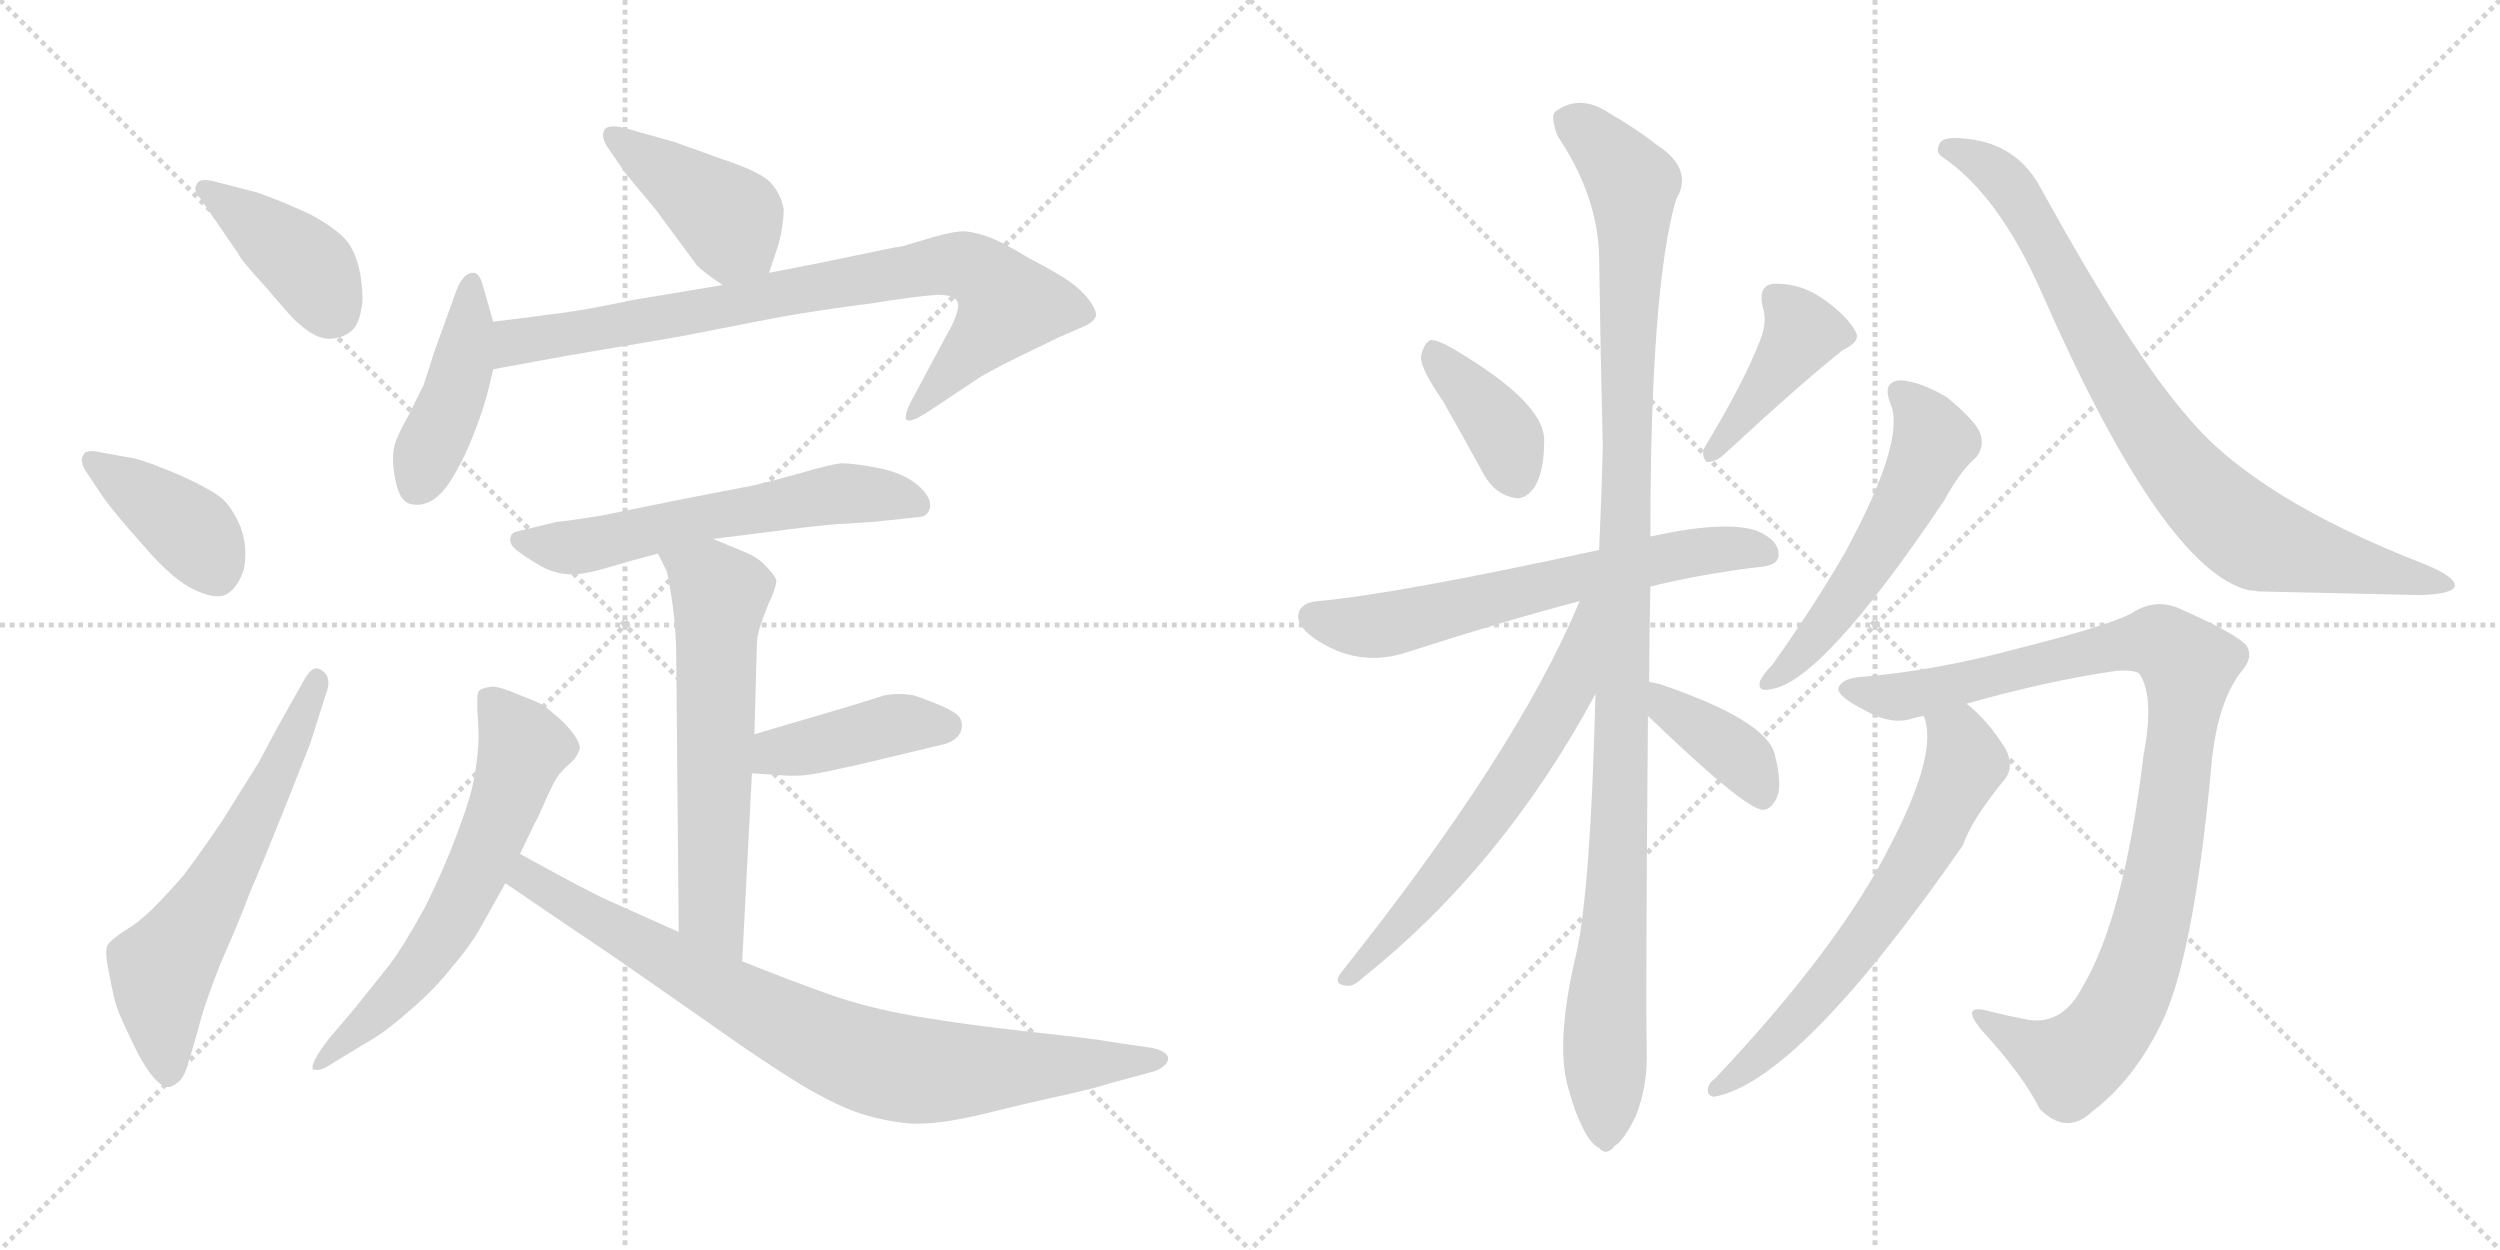 <svg version="1.1" viewBox="0 0 2048 1024" xmlns="http://www.w3.org/2000/svg">
  <g stroke="lightgray" stroke-dasharray="1,1" stroke-width="1" transform="scale(4, 4)">
    <line x1="0" y1="0" x2="256" y2="256"></line>
    <line x1="256" y1="0" x2="0" y2="256"></line>
    <line x1="128" y1="0" x2="128" y2="256"></line>
    <line x1="0" y1="128" x2="256" y2="128"></line>
    <line x1="256" y1="0" x2="512" y2="256"></line>
    <line x1="512" y1="0" x2="256" y2="256"></line>
    <line x1="384" y1="0" x2="384" y2="256"></line>
    <line x1="256" y1="128" x2="512" y2="128"></line>
  </g>
<g transform="scale(1, -1) translate(0, -850)">
   <style type="text/css">
    @keyframes keyframes0 {
      from {
       stroke: black;
       stroke-dashoffset: 402;
       stroke-width: 128;
       }
       57% {
       animation-timing-function: step-end;
       stroke: black;
       stroke-dashoffset: 0;
       stroke-width: 128;
       }
       to {
       stroke: black;
       stroke-width: 1024;
       }
       }
       #make-me-a-hanzi-animation-0 {
         animation: keyframes0 0.577s both;
         animation-delay: 0s;
         animation-timing-function: linear;
       }
    @keyframes keyframes1 {
      from {
       stroke: black;
       stroke-dashoffset: 396;
       stroke-width: 128;
       }
       56% {
       animation-timing-function: step-end;
       stroke: black;
       stroke-dashoffset: 0;
       stroke-width: 128;
       }
       to {
       stroke: black;
       stroke-width: 1024;
       }
       }
       #make-me-a-hanzi-animation-1 {
         animation: keyframes1 0.572s both;
         animation-delay: 0.577s;
         animation-timing-function: linear;
       }
    @keyframes keyframes2 {
      from {
       stroke: black;
       stroke-dashoffset: 614;
       stroke-width: 128;
       }
       67% {
       animation-timing-function: step-end;
       stroke: black;
       stroke-dashoffset: 0;
       stroke-width: 128;
       }
       to {
       stroke: black;
       stroke-width: 1024;
       }
       }
       #make-me-a-hanzi-animation-2 {
         animation: keyframes2 0.75s both;
         animation-delay: 1.149s;
         animation-timing-function: linear;
       }
    @keyframes keyframes3 {
      from {
       stroke: black;
       stroke-dashoffset: 416;
       stroke-width: 128;
       }
       58% {
       animation-timing-function: step-end;
       stroke: black;
       stroke-dashoffset: 0;
       stroke-width: 128;
       }
       to {
       stroke: black;
       stroke-width: 1024;
       }
       }
       #make-me-a-hanzi-animation-3 {
         animation: keyframes3 0.589s both;
         animation-delay: 1.899s;
         animation-timing-function: linear;
       }
    @keyframes keyframes4 {
      from {
       stroke: black;
       stroke-dashoffset: 431;
       stroke-width: 128;
       }
       58% {
       animation-timing-function: step-end;
       stroke: black;
       stroke-dashoffset: 0;
       stroke-width: 128;
       }
       to {
       stroke: black;
       stroke-width: 1024;
       }
       }
       #make-me-a-hanzi-animation-4 {
         animation: keyframes4 0.601s both;
         animation-delay: 2.488s;
         animation-timing-function: linear;
       }
    @keyframes keyframes5 {
      from {
       stroke: black;
       stroke-dashoffset: 822;
       stroke-width: 128;
       }
       73% {
       animation-timing-function: step-end;
       stroke: black;
       stroke-dashoffset: 0;
       stroke-width: 128;
       }
       to {
       stroke: black;
       stroke-width: 1024;
       }
       }
       #make-me-a-hanzi-animation-5 {
         animation: keyframes5 0.919s both;
         animation-delay: 3.088s;
         animation-timing-function: linear;
       }
    @keyframes keyframes6 {
      from {
       stroke: black;
       stroke-dashoffset: 592;
       stroke-width: 128;
       }
       66% {
       animation-timing-function: step-end;
       stroke: black;
       stroke-dashoffset: 0;
       stroke-width: 128;
       }
       to {
       stroke: black;
       stroke-width: 1024;
       }
       }
       #make-me-a-hanzi-animation-6 {
         animation: keyframes6 0.732s both;
         animation-delay: 4.007s;
         animation-timing-function: linear;
       }
    @keyframes keyframes7 {
      from {
       stroke: black;
       stroke-dashoffset: 606;
       stroke-width: 128;
       }
       66% {
       animation-timing-function: step-end;
       stroke: black;
       stroke-dashoffset: 0;
       stroke-width: 128;
       }
       to {
       stroke: black;
       stroke-width: 1024;
       }
       }
       #make-me-a-hanzi-animation-7 {
         animation: keyframes7 0.743s both;
         animation-delay: 4.739s;
         animation-timing-function: linear;
       }
    @keyframes keyframes8 {
      from {
       stroke: black;
       stroke-dashoffset: 414;
       stroke-width: 128;
       }
       57% {
       animation-timing-function: step-end;
       stroke: black;
       stroke-dashoffset: 0;
       stroke-width: 128;
       }
       to {
       stroke: black;
       stroke-width: 1024;
       }
       }
       #make-me-a-hanzi-animation-8 {
         animation: keyframes8 0.587s both;
         animation-delay: 5.482s;
         animation-timing-function: linear;
       }
    @keyframes keyframes9 {
      from {
       stroke: black;
       stroke-dashoffset: 624;
       stroke-width: 128;
       }
       67% {
       animation-timing-function: step-end;
       stroke: black;
       stroke-dashoffset: 0;
       stroke-width: 128;
       }
       to {
       stroke: black;
       stroke-width: 1024;
       }
       }
       #make-me-a-hanzi-animation-9 {
         animation: keyframes9 0.758s both;
         animation-delay: 6.069s;
         animation-timing-function: linear;
       }
    @keyframes keyframes10 {
      from {
       stroke: black;
       stroke-dashoffset: 818;
       stroke-width: 128;
       }
       73% {
       animation-timing-function: step-end;
       stroke: black;
       stroke-dashoffset: 0;
       stroke-width: 128;
       }
       to {
       stroke: black;
       stroke-width: 1024;
       }
       }
       #make-me-a-hanzi-animation-10 {
         animation: keyframes10 0.916s both;
         animation-delay: 6.827s;
         animation-timing-function: linear;
       }
    @keyframes keyframes11 {
      from {
       stroke: black;
       stroke-dashoffset: 386;
       stroke-width: 128;
       }
       56% {
       animation-timing-function: step-end;
       stroke: black;
       stroke-dashoffset: 0;
       stroke-width: 128;
       }
       to {
       stroke: black;
       stroke-width: 1024;
       }
       }
       #make-me-a-hanzi-animation-11 {
         animation: keyframes11 0.564s both;
         animation-delay: 7.743s;
         animation-timing-function: linear;
       }
    @keyframes keyframes12 {
      from {
       stroke: black;
       stroke-dashoffset: 416;
       stroke-width: 128;
       }
       58% {
       animation-timing-function: step-end;
       stroke: black;
       stroke-dashoffset: 0;
       stroke-width: 128;
       }
       to {
       stroke: black;
       stroke-width: 1024;
       }
       }
       #make-me-a-hanzi-animation-12 {
         animation: keyframes12 0.589s both;
         animation-delay: 8.307s;
         animation-timing-function: linear;
       }
    @keyframes keyframes13 {
      from {
       stroke: black;
       stroke-dashoffset: 636;
       stroke-width: 128;
       }
       67% {
       animation-timing-function: step-end;
       stroke: black;
       stroke-dashoffset: 0;
       stroke-width: 128;
       }
       to {
       stroke: black;
       stroke-width: 1024;
       }
       }
       #make-me-a-hanzi-animation-13 {
         animation: keyframes13 0.768s both;
         animation-delay: 8.895s;
         animation-timing-function: linear;
       }
    @keyframes keyframes14 {
      from {
       stroke: black;
       stroke-dashoffset: 1108;
       stroke-width: 128;
       }
       78% {
       animation-timing-function: step-end;
       stroke: black;
       stroke-dashoffset: 0;
       stroke-width: 128;
       }
       to {
       stroke: black;
       stroke-width: 1024;
       }
       }
       #make-me-a-hanzi-animation-14 {
         animation: keyframes14 1.152s both;
         animation-delay: 9.663s;
         animation-timing-function: linear;
       }
    @keyframes keyframes15 {
      from {
       stroke: black;
       stroke-dashoffset: 623;
       stroke-width: 128;
       }
       67% {
       animation-timing-function: step-end;
       stroke: black;
       stroke-dashoffset: 0;
       stroke-width: 128;
       }
       to {
       stroke: black;
       stroke-width: 1024;
       }
       }
       #make-me-a-hanzi-animation-15 {
         animation: keyframes15 0.757s both;
         animation-delay: 10.815s;
         animation-timing-function: linear;
       }
    @keyframes keyframes16 {
      from {
       stroke: black;
       stroke-dashoffset: 385;
       stroke-width: 128;
       }
       56% {
       animation-timing-function: step-end;
       stroke: black;
       stroke-dashoffset: 0;
       stroke-width: 128;
       }
       to {
       stroke: black;
       stroke-width: 1024;
       }
       }
       #make-me-a-hanzi-animation-16 {
         animation: keyframes16 0.563s both;
         animation-delay: 11.572s;
         animation-timing-function: linear;
       }
    @keyframes keyframes17 {
      from {
       stroke: black;
       stroke-dashoffset: 544;
       stroke-width: 128;
       }
       64% {
       animation-timing-function: step-end;
       stroke: black;
       stroke-dashoffset: 0;
       stroke-width: 128;
       }
       to {
       stroke: black;
       stroke-width: 1024;
       }
       }
       #make-me-a-hanzi-animation-17 {
         animation: keyframes17 0.693s both;
         animation-delay: 12.135s;
         animation-timing-function: linear;
       }
    @keyframes keyframes18 {
      from {
       stroke: black;
       stroke-dashoffset: 833;
       stroke-width: 128;
       }
       73% {
       animation-timing-function: step-end;
       stroke: black;
       stroke-dashoffset: 0;
       stroke-width: 128;
       }
       to {
       stroke: black;
       stroke-width: 1024;
       }
       }
       #make-me-a-hanzi-animation-18 {
         animation: keyframes18 0.928s both;
         animation-delay: 12.828s;
         animation-timing-function: linear;
       }
    @keyframes keyframes19 {
      from {
       stroke: black;
       stroke-dashoffset: 979;
       stroke-width: 128;
       }
       76% {
       animation-timing-function: step-end;
       stroke: black;
       stroke-dashoffset: 0;
       stroke-width: 128;
       }
       to {
       stroke: black;
       stroke-width: 1024;
       }
       }
       #make-me-a-hanzi-animation-19 {
         animation: keyframes19 1.047s both;
         animation-delay: 13.756s;
         animation-timing-function: linear;
       }
    @keyframes keyframes20 {
      from {
       stroke: black;
       stroke-dashoffset: 643;
       stroke-width: 128;
       }
       68% {
       animation-timing-function: step-end;
       stroke: black;
       stroke-dashoffset: 0;
       stroke-width: 128;
       }
       to {
       stroke: black;
       stroke-width: 1024;
       }
       }
       #make-me-a-hanzi-animation-20 {
         animation: keyframes20 0.773s both;
         animation-delay: 14.802s;
         animation-timing-function: linear;
       }
</style>
<path d="M 195.0 642.5 Q 196.0 638.5 218.0 614.5 Q 240.0 588.5 243.0 586.5 Q 258.0 572.5 269.0 572.5 Q 279.0 572.5 286.0 577.5 Q 294.0 582.5 296.0 597.5 Q 297.0 600.5 297.0 605.5 Q 297.0 611.5 296.0 619.5 Q 294.0 636.5 287.0 648.5 Q 280.0 660.5 254.0 674.5 Q 228.0 686.5 210.0 692.5 L 179.0 700.5 Q 172.0 702.5 168.0 702.5 Q 162.0 702.5 161.0 698.5 Q 160.0 697.5 160.0 695.5 Q 160.0 691.5 164.0 687.5 L 195.0 642.5 Z" fill="lightgray"></path> 
<path d="M 84.0 443.5 Q 93.0 430.5 118.0 402.5 Q 142.0 374.5 160.0 366.5 Q 171.0 361.5 178.0 361.5 Q 183.0 361.5 186.0 363.5 Q 195.0 368.5 200.0 384.5 Q 201.0 390.5 201.0 396.5 Q 201.0 407.5 197.0 418.5 Q 190.0 434.5 182.0 441.5 Q 174.0 448.5 148.0 460.5 Q 122.0 471.5 110.0 474.5 L 82.0 479.5 Q 78.0 480.5 75.0 480.5 Q 69.0 480.5 68.0 476.5 Q 67.0 475.5 67.0 473.5 Q 67.0 469.5 70.0 464.5 L 84.0 443.5 Z" fill="lightgray"></path> 
<path d="M 228.0 255.5 L 212.0 225.5 L 182.0 177.5 Q 163.0 149.5 150.0 132.5 Q 136.0 116.5 125.0 105.5 Q 114.0 94.5 102.0 87.5 Q 90.0 79.5 88.0 75.5 Q 87.0 73.5 87.0 69.5 Q 87.0 64.5 89.0 54.5 Q 92.0 38.5 94.0 30.5 Q 96.0 22.5 104.0 5.5 Q 112.0 -11.5 116.0 -18.5 Q 129.0 -40.5 138.0 -40.5 L 139.0 -40.5 Q 148.0 -37.5 152.0 -27.5 Q 156.0 -15.5 162.0 5.5 Q 167.0 26.5 181.0 61.5 Q 196.0 95.5 205.0 119.5 Q 215.0 142.5 231.0 182.5 L 254.0 240.5 L 267.0 281.5 Q 269.0 286.5 269.0 290.5 Q 269.0 297.5 264.0 300.5 Q 262.0 302.5 259.0 302.5 Q 255.0 302.5 250.0 294.5 L 228.0 255.5 Z" fill="lightgray"></path> 
<path d="M 630.0 626.5 L 638.0 650.5 Q 642.0 666.5 642.0 678.5 Q 640.0 690.5 632.0 699.5 Q 625.0 708.5 592.0 719.5 L 553.0 733.5 L 514.0 744.5 Q 507.0 746.5 502.0 746.5 Q 497.0 746.5 495.0 743.5 Q 494.0 741.5 494.0 739.5 Q 494.0 735.5 497.0 730.5 L 512.0 708.5 L 537.0 678.5 L 571.0 632.5 Q 577.0 626.5 592.0 616.5 C 617.0 599.5 621.0 598.5 630.0 626.5 Z" fill="lightgray"></path> 
<path d="M 404.0 586.5 L 396.0 614.5 Q 393.0 626.5 388.0 626.5 L 386.0 626.5 Q 378.0 624.5 373.0 609.5 L 356.0 562.5 L 347.0 534.5 L 334.0 508.5 Q 325.0 492.5 323.0 484.5 Q 322.0 479.5 322.0 473.5 Q 322.0 465.5 324.0 456.5 Q 327.0 440.5 335.0 437.5 Q 338.0 436.5 342.0 436.5 Q 347.0 436.5 353.0 439.5 Q 362.0 444.5 370.0 457.5 Q 378.0 470.5 384.0 484.5 Q 390.0 498.5 395.0 513.5 Q 400.0 528.5 404.0 547.5 L 404.0 586.5 Z" fill="lightgray"></path> 
<path d="M 404.0 547.5 L 464.0 558.5 L 558.0 574.5 L 640.0 590.5 Q 675.0 596.5 714.0 601.5 Q 752.0 607.5 768.0 608.5 Q 778.0 608.5 782.0 605.5 Q 785.0 603.5 785.0 599.5 Q 785.0 597.5 784.0 594.5 Q 782.0 586.5 776.0 576.5 L 746.0 520.5 Q 742.0 512.5 742.0 508.5 L 742.0 506.5 Q 743.0 505.5 745.0 505.5 Q 749.0 505.5 760.0 512.5 L 802.0 540.5 Q 812.0 546.5 832.0 556.5 L 867.0 573.5 L 890.0 583.5 Q 896.0 586.5 898.0 591.5 Q 898.0 596.5 892.0 604.5 Q 886.0 612.5 876.0 619.5 Q 866.0 626.5 843.0 638.5 Q 820.0 652.5 808.0 656.5 Q 796.0 660.5 789.0 660.5 Q 782.0 660.5 767.0 656.5 L 740.0 648.5 Q 728.0 646.5 700.0 640.5 Q 672.0 634.5 630.0 626.5 L 592.0 616.5 L 520.0 604.5 Q 472.0 594.5 451.0 592.5 Q 430.0 589.5 404.0 586.5 C 374.0 582.5 374.0 542.5 404.0 547.5 Z" fill="lightgray"></path> 
<path d="M 584.0 408.5 L 632.0 414.5 Q 661.0 418.5 684.0 420.5 L 716.0 422.5 L 753.0 426.5 Q 760.0 426.5 762.0 434.5 L 762.0 436.5 Q 762.0 443.5 752.0 452.5 Q 740.0 462.5 720.0 466.5 Q 700.0 470.5 689.0 470.5 Q 680.0 469.5 656.0 462.5 Q 631.0 455.5 618.0 452.5 L 561.0 441.5 L 492.0 427.5 Q 460.0 422.5 456.0 422.5 L 423.0 414.5 Q 419.0 413.5 418.0 409.5 L 418.0 407.5 Q 418.0 403.5 423.0 399.5 Q 429.0 394.5 441.0 387.5 Q 452.0 380.5 466.0 379.5 L 469.0 379.5 Q 479.0 379.5 496.0 384.5 Q 516.0 390.5 539.0 396.5 L 584.0 408.5 Z" fill="lightgray"></path> 
<path d="M 608.0 62.5 L 616.0 216.5 L 618.0 248.5 L 620.0 320.5 Q 620.0 330.5 624.0 340.5 Q 628.0 352.5 632.0 360.5 Q 636.0 370.5 636.0 374.5 Q 635.0 378.5 628.0 385.5 Q 622.0 392.5 613.0 396.5 Q 604.0 400.5 584.0 408.5 C 556.0 419.5 526.0 423.5 539.0 396.5 L 546.0 382.5 Q 548.0 376.5 551.0 354.5 Q 554.0 332.5 554.0 310.5 L 556.0 86.5 C 556.0 56.5 606.0 32.5 608.0 62.5 Z" fill="lightgray"></path> 
<path d="M 616.0 216.5 L 646.0 214.5 L 652.0 214.5 Q 661.0 214.5 680.0 218.5 Q 704.0 223.5 724.0 228.5 L 774.0 240.5 Q 784.0 243.5 787.0 250.5 Q 788.0 253.5 788.0 255.5 Q 788.0 259.5 786.0 262.5 Q 782.0 267.5 767.0 273.5 Q 752.0 279.5 748.0 280.5 Q 742.0 281.5 736.0 281.5 Q 731.0 281.5 725.0 280.5 L 696.0 271.5 L 618.0 248.5 C 589.0 240.5 586.0 218.5 616.0 216.5 Z" fill="lightgray"></path> 
<path d="M 426.0 150.5 L 438.0 175.5 Q 440.0 178.5 447.0 194.5 Q 454.0 210.5 458.0 215.5 Q 462.0 220.5 468.0 225.5 Q 473.0 230.5 474.0 234.5 Q 475.0 235.5 475.0 237.5 Q 475.0 241.5 470.0 248.5 Q 464.0 256.5 457.0 262.5 Q 450.0 268.5 446.0 271.5 Q 442.0 274.5 426.0 280.5 Q 410.0 287.5 403.0 287.5 Q 394.0 286.5 392.0 283.5 Q 391.0 281.5 391.0 275.5 L 391.0 268.5 Q 392.0 256.5 392.0 246.5 Q 392.0 234.5 389.0 215.5 Q 386.0 197.5 375.0 168.5 Q 364.0 138.5 348.0 106.5 Q 331.0 75.5 319.0 59.5 L 291.0 24.5 L 269.0 -1.5 Q 256.0 -18.5 256.0 -24.5 L 256.0 -25.5 Q 257.0 -26.5 260.0 -26.5 Q 264.0 -26.5 270.0 -22.5 L 298.0 -5.5 Q 316.0 4.5 336.0 22.5 Q 356.0 39.5 370.0 57.5 Q 385.0 74.5 395.0 92.5 L 414.0 126.5 L 426.0 150.5 Z" fill="lightgray"></path> 
<path d="M 556.0 86.5 L 498.0 112.5 Q 484.0 118.5 426.0 150.5 C 400.0 164.5 389.0 143.5 414.0 126.5 L 458.0 96.5 L 501.0 67.5 L 580.0 12.5 Q 625.0 -19.5 656.0 -38.5 Q 688.0 -57.5 709.0 -63.5 Q 730.0 -69.5 748.0 -70.5 L 752.0 -70.5 Q 773.0 -70.5 806.0 -62.5 Q 842.0 -53.5 870.0 -47.5 Q 897.0 -41.5 909.0 -37.5 L 946.0 -27.5 Q 956.0 -23.5 957.0 -17.5 Q 957.0 -11.5 944.0 -8.5 L 910.0 -3.5 Q 901.0 -1.5 846.0 4.5 Q 791.0 10.5 750.0 17.5 Q 710.0 24.5 679.0 35.5 Q 648.0 46.5 608.0 62.5 L 556.0 86.5 Z" fill="lightgray"></path> 
<path d="M 1182.0 521.5 Q 1198.0 493.5 1216.0 460.5 Q 1225.0 445.5 1239.0 442.5 Q 1248.0 439.5 1256.0 449.5 Q 1265.0 461.5 1265.0 489.5 Q 1265.0 520.5 1190.0 564.5 Q 1178.0 571.5 1172.0 571.5 Q 1166.0 568.5 1164.0 557.5 Q 1164.0 547.5 1182.0 521.5 Z" fill="lightgray"></path> 
<path d="M 1442.0 571.5 Q 1429.0 537.5 1397.0 484.5 Q 1393.0 477.5 1398.0 471.5 Q 1405.0 471.5 1411.0 476.5 Q 1477.0 537.5 1510.0 563.5 Q 1525.0 570.5 1520.0 578.5 Q 1513.0 591.5 1493.0 605.5 Q 1474.0 618.5 1453.0 617.5 Q 1440.0 616.5 1444.0 598.5 Q 1448.0 586.5 1442.0 571.5 Z" fill="lightgray"></path> 
<path d="M 1352.0 369.5 Q 1392.0 379.5 1441.0 385.5 Q 1456.0 386.5 1457.0 394.5 Q 1458.0 406.5 1441.0 414.5 Q 1416.0 424.5 1352.0 410.5 L 1310.0 399.5 Q 1145.0 363.5 1079.0 357.5 Q 1067.0 356.5 1064.0 348.5 Q 1061.0 338.5 1076.0 327.5 Q 1112.0 302.5 1152.0 315.5 Q 1236.0 342.5 1294.0 357.5 L 1352.0 369.5 Z" fill="lightgray"></path> 
<path d="M 1351.0 291.5 Q 1351.0 328.5 1352.0 369.5 L 1352.0 410.5 Q 1352.0 614.5 1373.0 686.5 Q 1388.0 711.5 1357.0 731.5 Q 1342.0 743.5 1318.0 757.5 Q 1294.0 773.5 1274.0 758.5 Q 1270.0 754.5 1276.0 738.5 Q 1309.0 689.5 1310.0 639.5 Q 1311.0 566.5 1313.0 483.5 Q 1312.0 443.5 1310.0 399.5 L 1307.0 281.5 Q 1303.0 119.5 1291.0 67.5 Q 1273.0 -8.5 1286.0 -45.5 Q 1289.0 -57.5 1295.0 -70.5 Q 1302.0 -86.5 1310.0 -90.5 Q 1316.0 -97.5 1323.0 -88.5 Q 1330.0 -84.5 1340.0 -64.5 Q 1350.0 -39.5 1349.0 -9.5 Q 1348.0 27.5 1350.0 263.5 L 1351.0 291.5 Z" fill="lightgray"></path> 
<path d="M 1294.0 357.5 Q 1243.0 234.5 1098.0 52.5 Q 1092.0 43.5 1103.0 42.5 Q 1109.0 41.5 1117.0 49.5 Q 1231.0 140.5 1307.0 281.5 C 1360.0 378.5 1306.0 385.5 1294.0 357.5 Z" fill="lightgray"></path> 
<path d="M 1350.0 263.5 Q 1429.0 187.5 1444.0 186.5 Q 1451.0 186.5 1456.0 197.5 Q 1460.0 207.5 1454.0 231.5 Q 1448.0 259.5 1360.0 289.5 Q 1356.0 290.5 1351.0 291.5 C 1322.0 297.5 1328.0 284.5 1350.0 263.5 Z" fill="lightgray"></path> 
<path d="M 1549.0 518.5 Q 1561.0 488.5 1511.0 396.5 Q 1486.0 353.5 1452.0 305.5 Q 1445.0 298.5 1442.0 292.5 Q 1439.0 282.5 1451.0 285.5 Q 1493.0 291.5 1593.0 440.5 Q 1606.0 464.5 1619.0 475.5 Q 1626.0 484.5 1622.0 495.5 Q 1618.0 505.5 1595.0 524.5 Q 1573.0 537.5 1557.0 538.5 Q 1541.0 537.5 1549.0 518.5 Z" fill="lightgray"></path> 
<path d="M 1591.0 721.5 Q 1637.0 690.5 1672.0 611.5 Q 1772.0 383.5 1842.0 366.5 Q 1845.0 366.5 1850.0 365.5 Q 1890.0 364.5 1983.0 362.5 Q 2011.0 363.5 2011.0 370.5 Q 2011.0 377.5 1987.0 387.5 Q 1848.0 441.5 1793.0 507.5 Q 1747.0 559.5 1672.0 695.5 Q 1654.0 729.5 1617.0 735.5 Q 1592.0 739.5 1589.0 732.5 Q 1585.0 725.5 1591.0 721.5 Z" fill="lightgray"></path> 
<path d="M 1611.0 273.5 Q 1678.0 292.5 1734.0 300.5 Q 1750.0 301.5 1753.0 297.5 Q 1765.0 278.5 1756.0 231.5 Q 1740.0 98.5 1706.0 41.5 Q 1690.0 10.5 1662.0 14.5 Q 1646.0 17.5 1630.0 21.5 Q 1605.0 28.5 1623.0 6.5 Q 1657.0 -30.5 1671.0 -58.5 Q 1693.0 -80.5 1714.0 -60.5 Q 1747.0 -35.5 1769.0 8.5 Q 1796.0 59.5 1811.0 216.5 Q 1815.0 271.5 1835.0 298.5 Q 1847.0 311.5 1840.0 321.5 Q 1831.0 331.5 1783.0 352.5 Q 1764.0 359.5 1746.0 347.5 Q 1727.0 337.5 1656.0 319.5 Q 1586.0 300.5 1525.0 295.5 Q 1509.0 294.5 1506.0 286.5 Q 1505.0 279.5 1527.0 268.5 Q 1549.0 255.5 1567.0 261.5 Q 1570.0 262.5 1576.0 263.5 L 1611.0 273.5 Z" fill="lightgray"></path> 
<path d="M 1576.0 263.5 Q 1588.0 233.5 1549.0 158.5 Q 1507.0 74.5 1405.0 -33.5 Q 1399.0 -37.5 1399.0 -43.5 Q 1399.0 -47.5 1404.0 -48.5 Q 1473.0 -36.5 1608.0 157.5 Q 1615.0 178.5 1643.0 212.5 Q 1650.0 222.5 1643.0 236.5 Q 1628.0 260.5 1611.0 273.5 C 1588.0 293.5 1570.0 292.5 1576.0 263.5 Z" fill="lightgray"></path> 
      <clipPath id="make-me-a-hanzi-clip-0">
      <path d="M 195.0 642.5 Q 196.0 638.5 218.0 614.5 Q 240.0 588.5 243.0 586.5 Q 258.0 572.5 269.0 572.5 Q 279.0 572.5 286.0 577.5 Q 294.0 582.5 296.0 597.5 Q 297.0 600.5 297.0 605.5 Q 297.0 611.5 296.0 619.5 Q 294.0 636.5 287.0 648.5 Q 280.0 660.5 254.0 674.5 Q 228.0 686.5 210.0 692.5 L 179.0 700.5 Q 172.0 702.5 168.0 702.5 Q 162.0 702.5 161.0 698.5 Q 160.0 697.5 160.0 695.5 Q 160.0 691.5 164.0 687.5 L 195.0 642.5 Z" fill="lightgray"></path>
      </clipPath>
      <path clip-path="url(#make-me-a-hanzi-clip-0)" d="M 168.0 694.5 L 244.0 639.5 L 272.0 595.5 " fill="none" id="make-me-a-hanzi-animation-0" stroke-dasharray="274 548" stroke-linecap="round"></path>

      <clipPath id="make-me-a-hanzi-clip-1">
      <path d="M 84.0 443.5 Q 93.0 430.5 118.0 402.5 Q 142.0 374.5 160.0 366.5 Q 171.0 361.5 178.0 361.5 Q 183.0 361.5 186.0 363.5 Q 195.0 368.5 200.0 384.5 Q 201.0 390.5 201.0 396.5 Q 201.0 407.5 197.0 418.5 Q 190.0 434.5 182.0 441.5 Q 174.0 448.5 148.0 460.5 Q 122.0 471.5 110.0 474.5 L 82.0 479.5 Q 78.0 480.5 75.0 480.5 Q 69.0 480.5 68.0 476.5 Q 67.0 475.5 67.0 473.5 Q 67.0 469.5 70.0 464.5 L 84.0 443.5 Z" fill="lightgray"></path>
      </clipPath>
      <path clip-path="url(#make-me-a-hanzi-clip-1)" d="M 75.0 472.5 L 158.0 413.5 L 178.0 380.5 " fill="none" id="make-me-a-hanzi-animation-1" stroke-dasharray="268 536" stroke-linecap="round"></path>

      <clipPath id="make-me-a-hanzi-clip-2">
      <path d="M 228.0 255.5 L 212.0 225.5 L 182.0 177.5 Q 163.0 149.5 150.0 132.5 Q 136.0 116.5 125.0 105.5 Q 114.0 94.5 102.0 87.5 Q 90.0 79.5 88.0 75.5 Q 87.0 73.5 87.0 69.5 Q 87.0 64.5 89.0 54.5 Q 92.0 38.5 94.0 30.5 Q 96.0 22.5 104.0 5.5 Q 112.0 -11.5 116.0 -18.5 Q 129.0 -40.5 138.0 -40.5 L 139.0 -40.5 Q 148.0 -37.5 152.0 -27.5 Q 156.0 -15.5 162.0 5.5 Q 167.0 26.5 181.0 61.5 Q 196.0 95.5 205.0 119.5 Q 215.0 142.5 231.0 182.5 L 254.0 240.5 L 267.0 281.5 Q 269.0 286.5 269.0 290.5 Q 269.0 297.5 264.0 300.5 Q 262.0 302.5 259.0 302.5 Q 255.0 302.5 250.0 294.5 L 228.0 255.5 Z" fill="lightgray"></path>
      </clipPath>
      <path clip-path="url(#make-me-a-hanzi-clip-2)" d="M 139.0 -30.5 L 132.0 55.5 L 171.0 110.5 L 210.0 182.5 L 259.0 294.5 " fill="none" id="make-me-a-hanzi-animation-2" stroke-dasharray="486 972" stroke-linecap="round"></path>

      <clipPath id="make-me-a-hanzi-clip-3">
      <path d="M 630.0 626.5 L 638.0 650.5 Q 642.0 666.5 642.0 678.5 Q 640.0 690.5 632.0 699.5 Q 625.0 708.5 592.0 719.5 L 553.0 733.5 L 514.0 744.5 Q 507.0 746.5 502.0 746.5 Q 497.0 746.5 495.0 743.5 Q 494.0 741.5 494.0 739.5 Q 494.0 735.5 497.0 730.5 L 512.0 708.5 L 537.0 678.5 L 571.0 632.5 Q 577.0 626.5 592.0 616.5 C 617.0 599.5 621.0 598.5 630.0 626.5 Z" fill="lightgray"></path>
      </clipPath>
      <path clip-path="url(#make-me-a-hanzi-clip-3)" d="M 501.0 739.5 L 588.0 678.5 L 621.0 636.5 " fill="none" id="make-me-a-hanzi-animation-3" stroke-dasharray="288 576" stroke-linecap="round"></path>

      <clipPath id="make-me-a-hanzi-clip-4">
      <path d="M 404.0 586.5 L 396.0 614.5 Q 393.0 626.5 388.0 626.5 L 386.0 626.5 Q 378.0 624.5 373.0 609.5 L 356.0 562.5 L 347.0 534.5 L 334.0 508.5 Q 325.0 492.5 323.0 484.5 Q 322.0 479.5 322.0 473.5 Q 322.0 465.5 324.0 456.5 Q 327.0 440.5 335.0 437.5 Q 338.0 436.5 342.0 436.5 Q 347.0 436.5 353.0 439.5 Q 362.0 444.5 370.0 457.5 Q 378.0 470.5 384.0 484.5 Q 390.0 498.5 395.0 513.5 Q 400.0 528.5 404.0 547.5 L 404.0 586.5 Z" fill="lightgray"></path>
      </clipPath>
      <path clip-path="url(#make-me-a-hanzi-clip-4)" d="M 387.0 617.5 L 380.0 554.5 L 340.0 450.5 " fill="none" id="make-me-a-hanzi-animation-4" stroke-dasharray="303 606" stroke-linecap="round"></path>

      <clipPath id="make-me-a-hanzi-clip-5">
      <path d="M 404.0 547.5 L 464.0 558.5 L 558.0 574.5 L 640.0 590.5 Q 675.0 596.5 714.0 601.5 Q 752.0 607.5 768.0 608.5 Q 778.0 608.5 782.0 605.5 Q 785.0 603.5 785.0 599.5 Q 785.0 597.5 784.0 594.5 Q 782.0 586.5 776.0 576.5 L 746.0 520.5 Q 742.0 512.5 742.0 508.5 L 742.0 506.5 Q 743.0 505.5 745.0 505.5 Q 749.0 505.5 760.0 512.5 L 802.0 540.5 Q 812.0 546.5 832.0 556.5 L 867.0 573.5 L 890.0 583.5 Q 896.0 586.5 898.0 591.5 Q 898.0 596.5 892.0 604.5 Q 886.0 612.5 876.0 619.5 Q 866.0 626.5 843.0 638.5 Q 820.0 652.5 808.0 656.5 Q 796.0 660.5 789.0 660.5 Q 782.0 660.5 767.0 656.5 L 740.0 648.5 Q 728.0 646.5 700.0 640.5 Q 672.0 634.5 630.0 626.5 L 592.0 616.5 L 520.0 604.5 Q 472.0 594.5 451.0 592.5 Q 430.0 589.5 404.0 586.5 C 374.0 582.5 374.0 542.5 404.0 547.5 Z" fill="lightgray"></path>
      </clipPath>
      <path clip-path="url(#make-me-a-hanzi-clip-5)" d="M 411.0 554.5 L 419.0 567.5 L 431.0 572.5 L 767.0 632.5 L 802.0 627.5 L 827.0 600.5 L 744.0 507.5 " fill="none" id="make-me-a-hanzi-animation-5" stroke-dasharray="694 1388" stroke-linecap="round"></path>

      <clipPath id="make-me-a-hanzi-clip-6">
      <path d="M 584.0 408.5 L 632.0 414.5 Q 661.0 418.5 684.0 420.5 L 716.0 422.5 L 753.0 426.5 Q 760.0 426.5 762.0 434.5 L 762.0 436.5 Q 762.0 443.5 752.0 452.5 Q 740.0 462.5 720.0 466.5 Q 700.0 470.5 689.0 470.5 Q 680.0 469.5 656.0 462.5 Q 631.0 455.5 618.0 452.5 L 561.0 441.5 L 492.0 427.5 Q 460.0 422.5 456.0 422.5 L 423.0 414.5 Q 419.0 413.5 418.0 409.5 L 418.0 407.5 Q 418.0 403.5 423.0 399.5 Q 429.0 394.5 441.0 387.5 Q 452.0 380.5 466.0 379.5 L 469.0 379.5 Q 479.0 379.5 496.0 384.5 Q 516.0 390.5 539.0 396.5 L 584.0 408.5 Z" fill="lightgray"></path>
      </clipPath>
      <path clip-path="url(#make-me-a-hanzi-clip-6)" d="M 424.0 408.5 L 473.0 401.5 L 694.0 446.5 L 738.0 442.5 L 753.0 435.5 " fill="none" id="make-me-a-hanzi-animation-6" stroke-dasharray="464 928" stroke-linecap="round"></path>

      <clipPath id="make-me-a-hanzi-clip-7">
      <path d="M 608.0 62.5 L 616.0 216.5 L 618.0 248.5 L 620.0 320.5 Q 620.0 330.5 624.0 340.5 Q 628.0 352.5 632.0 360.5 Q 636.0 370.5 636.0 374.5 Q 635.0 378.5 628.0 385.5 Q 622.0 392.5 613.0 396.5 Q 604.0 400.5 584.0 408.5 C 556.0 419.5 526.0 423.5 539.0 396.5 L 546.0 382.5 Q 548.0 376.5 551.0 354.5 Q 554.0 332.5 554.0 310.5 L 556.0 86.5 C 556.0 56.5 606.0 32.5 608.0 62.5 Z" fill="lightgray"></path>
      </clipPath>
      <path clip-path="url(#make-me-a-hanzi-clip-7)" d="M 548.0 392.5 L 582.0 373.5 L 590.0 359.5 L 583.0 104.5 L 604.0 70.5 " fill="none" id="make-me-a-hanzi-animation-7" stroke-dasharray="478 956" stroke-linecap="round"></path>

      <clipPath id="make-me-a-hanzi-clip-8">
      <path d="M 616.0 216.5 L 646.0 214.5 L 652.0 214.5 Q 661.0 214.5 680.0 218.5 Q 704.0 223.5 724.0 228.5 L 774.0 240.5 Q 784.0 243.5 787.0 250.5 Q 788.0 253.5 788.0 255.5 Q 788.0 259.5 786.0 262.5 Q 782.0 267.5 767.0 273.5 Q 752.0 279.5 748.0 280.5 Q 742.0 281.5 736.0 281.5 Q 731.0 281.5 725.0 280.5 L 696.0 271.5 L 618.0 248.5 C 589.0 240.5 586.0 218.5 616.0 216.5 Z" fill="lightgray"></path>
      </clipPath>
      <path clip-path="url(#make-me-a-hanzi-clip-8)" d="M 624.0 221.5 L 636.0 233.5 L 724.0 254.5 L 775.0 255.5 " fill="none" id="make-me-a-hanzi-animation-8" stroke-dasharray="286 572" stroke-linecap="round"></path>

      <clipPath id="make-me-a-hanzi-clip-9">
      <path d="M 426.0 150.5 L 438.0 175.5 Q 440.0 178.5 447.0 194.5 Q 454.0 210.5 458.0 215.5 Q 462.0 220.5 468.0 225.5 Q 473.0 230.5 474.0 234.5 Q 475.0 235.5 475.0 237.5 Q 475.0 241.5 470.0 248.5 Q 464.0 256.5 457.0 262.5 Q 450.0 268.5 446.0 271.5 Q 442.0 274.5 426.0 280.5 Q 410.0 287.5 403.0 287.5 Q 394.0 286.5 392.0 283.5 Q 391.0 281.5 391.0 275.5 L 391.0 268.5 Q 392.0 256.5 392.0 246.5 Q 392.0 234.5 389.0 215.5 Q 386.0 197.5 375.0 168.5 Q 364.0 138.5 348.0 106.5 Q 331.0 75.5 319.0 59.5 L 291.0 24.5 L 269.0 -1.5 Q 256.0 -18.5 256.0 -24.5 L 256.0 -25.5 Q 257.0 -26.5 260.0 -26.5 Q 264.0 -26.5 270.0 -22.5 L 298.0 -5.5 Q 316.0 4.5 336.0 22.5 Q 356.0 39.5 370.0 57.5 Q 385.0 74.5 395.0 92.5 L 414.0 126.5 L 426.0 150.5 Z" fill="lightgray"></path>
      </clipPath>
      <path clip-path="url(#make-me-a-hanzi-clip-9)" d="M 400.0 278.5 L 428.0 237.5 L 389.0 133.5 L 344.0 57.5 L 258.0 -24.5 " fill="none" id="make-me-a-hanzi-animation-9" stroke-dasharray="496 992" stroke-linecap="round"></path>

      <clipPath id="make-me-a-hanzi-clip-10">
      <path d="M 556.0 86.5 L 498.0 112.5 Q 484.0 118.5 426.0 150.5 C 400.0 164.5 389.0 143.5 414.0 126.5 L 458.0 96.5 L 501.0 67.5 L 580.0 12.5 Q 625.0 -19.5 656.0 -38.5 Q 688.0 -57.5 709.0 -63.5 Q 730.0 -69.5 748.0 -70.5 L 752.0 -70.5 Q 773.0 -70.5 806.0 -62.5 Q 842.0 -53.5 870.0 -47.5 Q 897.0 -41.5 909.0 -37.5 L 946.0 -27.5 Q 956.0 -23.5 957.0 -17.5 Q 957.0 -11.5 944.0 -8.5 L 910.0 -3.5 Q 901.0 -1.5 846.0 4.5 Q 791.0 10.5 750.0 17.5 Q 710.0 24.5 679.0 35.5 Q 648.0 46.5 608.0 62.5 L 556.0 86.5 Z" fill="lightgray"></path>
      </clipPath>
      <path clip-path="url(#make-me-a-hanzi-clip-10)" d="M 424.0 129.5 L 433.0 131.5 L 660.0 2.5 L 718.0 -20.5 L 790.0 -27.5 L 947.0 -17.5 " fill="none" id="make-me-a-hanzi-animation-10" stroke-dasharray="690 1380" stroke-linecap="round"></path>

      <clipPath id="make-me-a-hanzi-clip-11">
      <path d="M 1182.0 521.5 Q 1198.0 493.5 1216.0 460.5 Q 1225.0 445.5 1239.0 442.5 Q 1248.0 439.5 1256.0 449.5 Q 1265.0 461.5 1265.0 489.5 Q 1265.0 520.5 1190.0 564.5 Q 1178.0 571.5 1172.0 571.5 Q 1166.0 568.5 1164.0 557.5 Q 1164.0 547.5 1182.0 521.5 Z" fill="lightgray"></path>
      </clipPath>
      <path clip-path="url(#make-me-a-hanzi-clip-11)" d="M 1174.0 564.5 L 1232.0 494.5 L 1243.0 457.5 " fill="none" id="make-me-a-hanzi-animation-11" stroke-dasharray="258 516" stroke-linecap="round"></path>

      <clipPath id="make-me-a-hanzi-clip-12">
      <path d="M 1442.0 571.5 Q 1429.0 537.5 1397.0 484.5 Q 1393.0 477.5 1398.0 471.5 Q 1405.0 471.5 1411.0 476.5 Q 1477.0 537.5 1510.0 563.5 Q 1525.0 570.5 1520.0 578.5 Q 1513.0 591.5 1493.0 605.5 Q 1474.0 618.5 1453.0 617.5 Q 1440.0 616.5 1444.0 598.5 Q 1448.0 586.5 1442.0 571.5 Z" fill="lightgray"></path>
      </clipPath>
      <path clip-path="url(#make-me-a-hanzi-clip-12)" d="M 1454.0 605.5 L 1477.0 577.5 L 1403.0 478.5 " fill="none" id="make-me-a-hanzi-animation-12" stroke-dasharray="288 576" stroke-linecap="round"></path>

      <clipPath id="make-me-a-hanzi-clip-13">
      <path d="M 1352.0 369.5 Q 1392.0 379.5 1441.0 385.5 Q 1456.0 386.5 1457.0 394.5 Q 1458.0 406.5 1441.0 414.5 Q 1416.0 424.5 1352.0 410.5 L 1310.0 399.5 Q 1145.0 363.5 1079.0 357.5 Q 1067.0 356.5 1064.0 348.5 Q 1061.0 338.5 1076.0 327.5 Q 1112.0 302.5 1152.0 315.5 Q 1236.0 342.5 1294.0 357.5 L 1352.0 369.5 Z" fill="lightgray"></path>
      </clipPath>
      <path clip-path="url(#make-me-a-hanzi-clip-13)" d="M 1075.0 344.5 L 1127.0 336.5 L 1366.0 394.5 L 1424.0 401.5 L 1447.0 397.5 " fill="none" id="make-me-a-hanzi-animation-13" stroke-dasharray="508 1016" stroke-linecap="round"></path>

      <clipPath id="make-me-a-hanzi-clip-14">
      <path d="M 1351.0 291.5 Q 1351.0 328.5 1352.0 369.5 L 1352.0 410.5 Q 1352.0 614.5 1373.0 686.5 Q 1388.0 711.5 1357.0 731.5 Q 1342.0 743.5 1318.0 757.5 Q 1294.0 773.5 1274.0 758.5 Q 1270.0 754.5 1276.0 738.5 Q 1309.0 689.5 1310.0 639.5 Q 1311.0 566.5 1313.0 483.5 Q 1312.0 443.5 1310.0 399.5 L 1307.0 281.5 Q 1303.0 119.5 1291.0 67.5 Q 1273.0 -8.5 1286.0 -45.5 Q 1289.0 -57.5 1295.0 -70.5 Q 1302.0 -86.5 1310.0 -90.5 Q 1316.0 -97.5 1323.0 -88.5 Q 1330.0 -84.5 1340.0 -64.5 Q 1350.0 -39.5 1349.0 -9.5 Q 1348.0 27.5 1350.0 263.5 L 1351.0 291.5 Z" fill="lightgray"></path>
      </clipPath>
      <path clip-path="url(#make-me-a-hanzi-clip-14)" d="M 1285.0 752.5 L 1331.0 708.5 L 1338.0 691.5 L 1328.0 179.5 L 1315.0 19.5 L 1315.0 -77.5 " fill="none" id="make-me-a-hanzi-animation-14" stroke-dasharray="980 1960" stroke-linecap="round"></path>

      <clipPath id="make-me-a-hanzi-clip-15">
      <path d="M 1294.0 357.5 Q 1243.0 234.5 1098.0 52.5 Q 1092.0 43.5 1103.0 42.5 Q 1109.0 41.5 1117.0 49.5 Q 1231.0 140.5 1307.0 281.5 C 1360.0 378.5 1306.0 385.5 1294.0 357.5 Z" fill="lightgray"></path>
      </clipPath>
      <path clip-path="url(#make-me-a-hanzi-clip-15)" d="M 1303.0 352.5 L 1284.0 284.5 L 1252.0 228.5 L 1169.0 117.5 L 1118.0 60.5 L 1108.0 57.5 L 1108.0 51.5 " fill="none" id="make-me-a-hanzi-animation-15" stroke-dasharray="495 990" stroke-linecap="round"></path>

      <clipPath id="make-me-a-hanzi-clip-16">
      <path d="M 1350.0 263.5 Q 1429.0 187.5 1444.0 186.5 Q 1451.0 186.5 1456.0 197.5 Q 1460.0 207.5 1454.0 231.5 Q 1448.0 259.5 1360.0 289.5 Q 1356.0 290.5 1351.0 291.5 C 1322.0 297.5 1328.0 284.5 1350.0 263.5 Z" fill="lightgray"></path>
      </clipPath>
      <path clip-path="url(#make-me-a-hanzi-clip-16)" d="M 1354.0 284.5 L 1370.0 265.5 L 1423.0 231.5 L 1444.0 195.5 " fill="none" id="make-me-a-hanzi-animation-16" stroke-dasharray="257 514" stroke-linecap="round"></path>

      <clipPath id="make-me-a-hanzi-clip-17">
      <path d="M 1549.0 518.5 Q 1561.0 488.5 1511.0 396.5 Q 1486.0 353.5 1452.0 305.5 Q 1445.0 298.5 1442.0 292.5 Q 1439.0 282.5 1451.0 285.5 Q 1493.0 291.5 1593.0 440.5 Q 1606.0 464.5 1619.0 475.5 Q 1626.0 484.5 1622.0 495.5 Q 1618.0 505.5 1595.0 524.5 Q 1573.0 537.5 1557.0 538.5 Q 1541.0 537.5 1549.0 518.5 Z" fill="lightgray"></path>
      </clipPath>
      <path clip-path="url(#make-me-a-hanzi-clip-17)" d="M 1557.0 526.5 L 1569.0 517.5 L 1584.0 488.5 L 1565.0 444.5 L 1531.0 386.5 L 1483.0 322.5 L 1449.0 292.5 " fill="none" id="make-me-a-hanzi-animation-17" stroke-dasharray="416 832" stroke-linecap="round"></path>

      <clipPath id="make-me-a-hanzi-clip-18">
      <path d="M 1591.0 721.5 Q 1637.0 690.5 1672.0 611.5 Q 1772.0 383.5 1842.0 366.5 Q 1845.0 366.5 1850.0 365.5 Q 1890.0 364.5 1983.0 362.5 Q 2011.0 363.5 2011.0 370.5 Q 2011.0 377.5 1987.0 387.5 Q 1848.0 441.5 1793.0 507.5 Q 1747.0 559.5 1672.0 695.5 Q 1654.0 729.5 1617.0 735.5 Q 1592.0 739.5 1589.0 732.5 Q 1585.0 725.5 1591.0 721.5 Z" fill="lightgray"></path>
      </clipPath>
      <path clip-path="url(#make-me-a-hanzi-clip-18)" d="M 1596.0 728.5 L 1620.0 719.5 L 1645.0 699.5 L 1752.0 510.5 L 1783.0 467.5 L 1827.0 422.5 L 1851.0 406.5 L 2004.0 371.5 " fill="none" id="make-me-a-hanzi-animation-18" stroke-dasharray="705 1410" stroke-linecap="round"></path>

      <clipPath id="make-me-a-hanzi-clip-19">
      <path d="M 1611.0 273.5 Q 1678.0 292.5 1734.0 300.5 Q 1750.0 301.5 1753.0 297.5 Q 1765.0 278.5 1756.0 231.5 Q 1740.0 98.5 1706.0 41.5 Q 1690.0 10.5 1662.0 14.5 Q 1646.0 17.5 1630.0 21.5 Q 1605.0 28.5 1623.0 6.5 Q 1657.0 -30.5 1671.0 -58.5 Q 1693.0 -80.5 1714.0 -60.5 Q 1747.0 -35.5 1769.0 8.5 Q 1796.0 59.5 1811.0 216.5 Q 1815.0 271.5 1835.0 298.5 Q 1847.0 311.5 1840.0 321.5 Q 1831.0 331.5 1783.0 352.5 Q 1764.0 359.5 1746.0 347.5 Q 1727.0 337.5 1656.0 319.5 Q 1586.0 300.5 1525.0 295.5 Q 1509.0 294.5 1506.0 286.5 Q 1505.0 279.5 1527.0 268.5 Q 1549.0 255.5 1567.0 261.5 Q 1570.0 262.5 1576.0 263.5 L 1611.0 273.5 Z" fill="lightgray"></path>
      </clipPath>
      <path clip-path="url(#make-me-a-hanzi-clip-19)" d="M 1513.0 285.5 L 1567.0 280.5 L 1671.0 308.5 L 1765.0 324.5 L 1779.0 319.5 L 1793.0 304.5 L 1764.0 99.5 L 1749.0 50.5 L 1727.0 6.5 L 1696.0 -20.5 L 1623.0 15.5 " fill="none" id="make-me-a-hanzi-animation-19" stroke-dasharray="851 1702" stroke-linecap="round"></path>

      <clipPath id="make-me-a-hanzi-clip-20">
      <path d="M 1576.0 263.5 Q 1588.0 233.5 1549.0 158.5 Q 1507.0 74.5 1405.0 -33.5 Q 1399.0 -37.5 1399.0 -43.5 Q 1399.0 -47.5 1404.0 -48.5 Q 1473.0 -36.5 1608.0 157.5 Q 1615.0 178.5 1643.0 212.5 Q 1650.0 222.5 1643.0 236.5 Q 1628.0 260.5 1611.0 273.5 C 1588.0 293.5 1570.0 292.5 1576.0 263.5 Z" fill="lightgray"></path>
      </clipPath>
      <path clip-path="url(#make-me-a-hanzi-clip-20)" d="M 1583.0 260.5 L 1605.0 244.5 L 1610.0 224.5 L 1581.0 161.5 L 1499.0 44.5 L 1442.0 -15.5 L 1406.0 -41.5 " fill="none" id="make-me-a-hanzi-animation-20" stroke-dasharray="515 1030" stroke-linecap="round"></path>

</g>
</svg>
